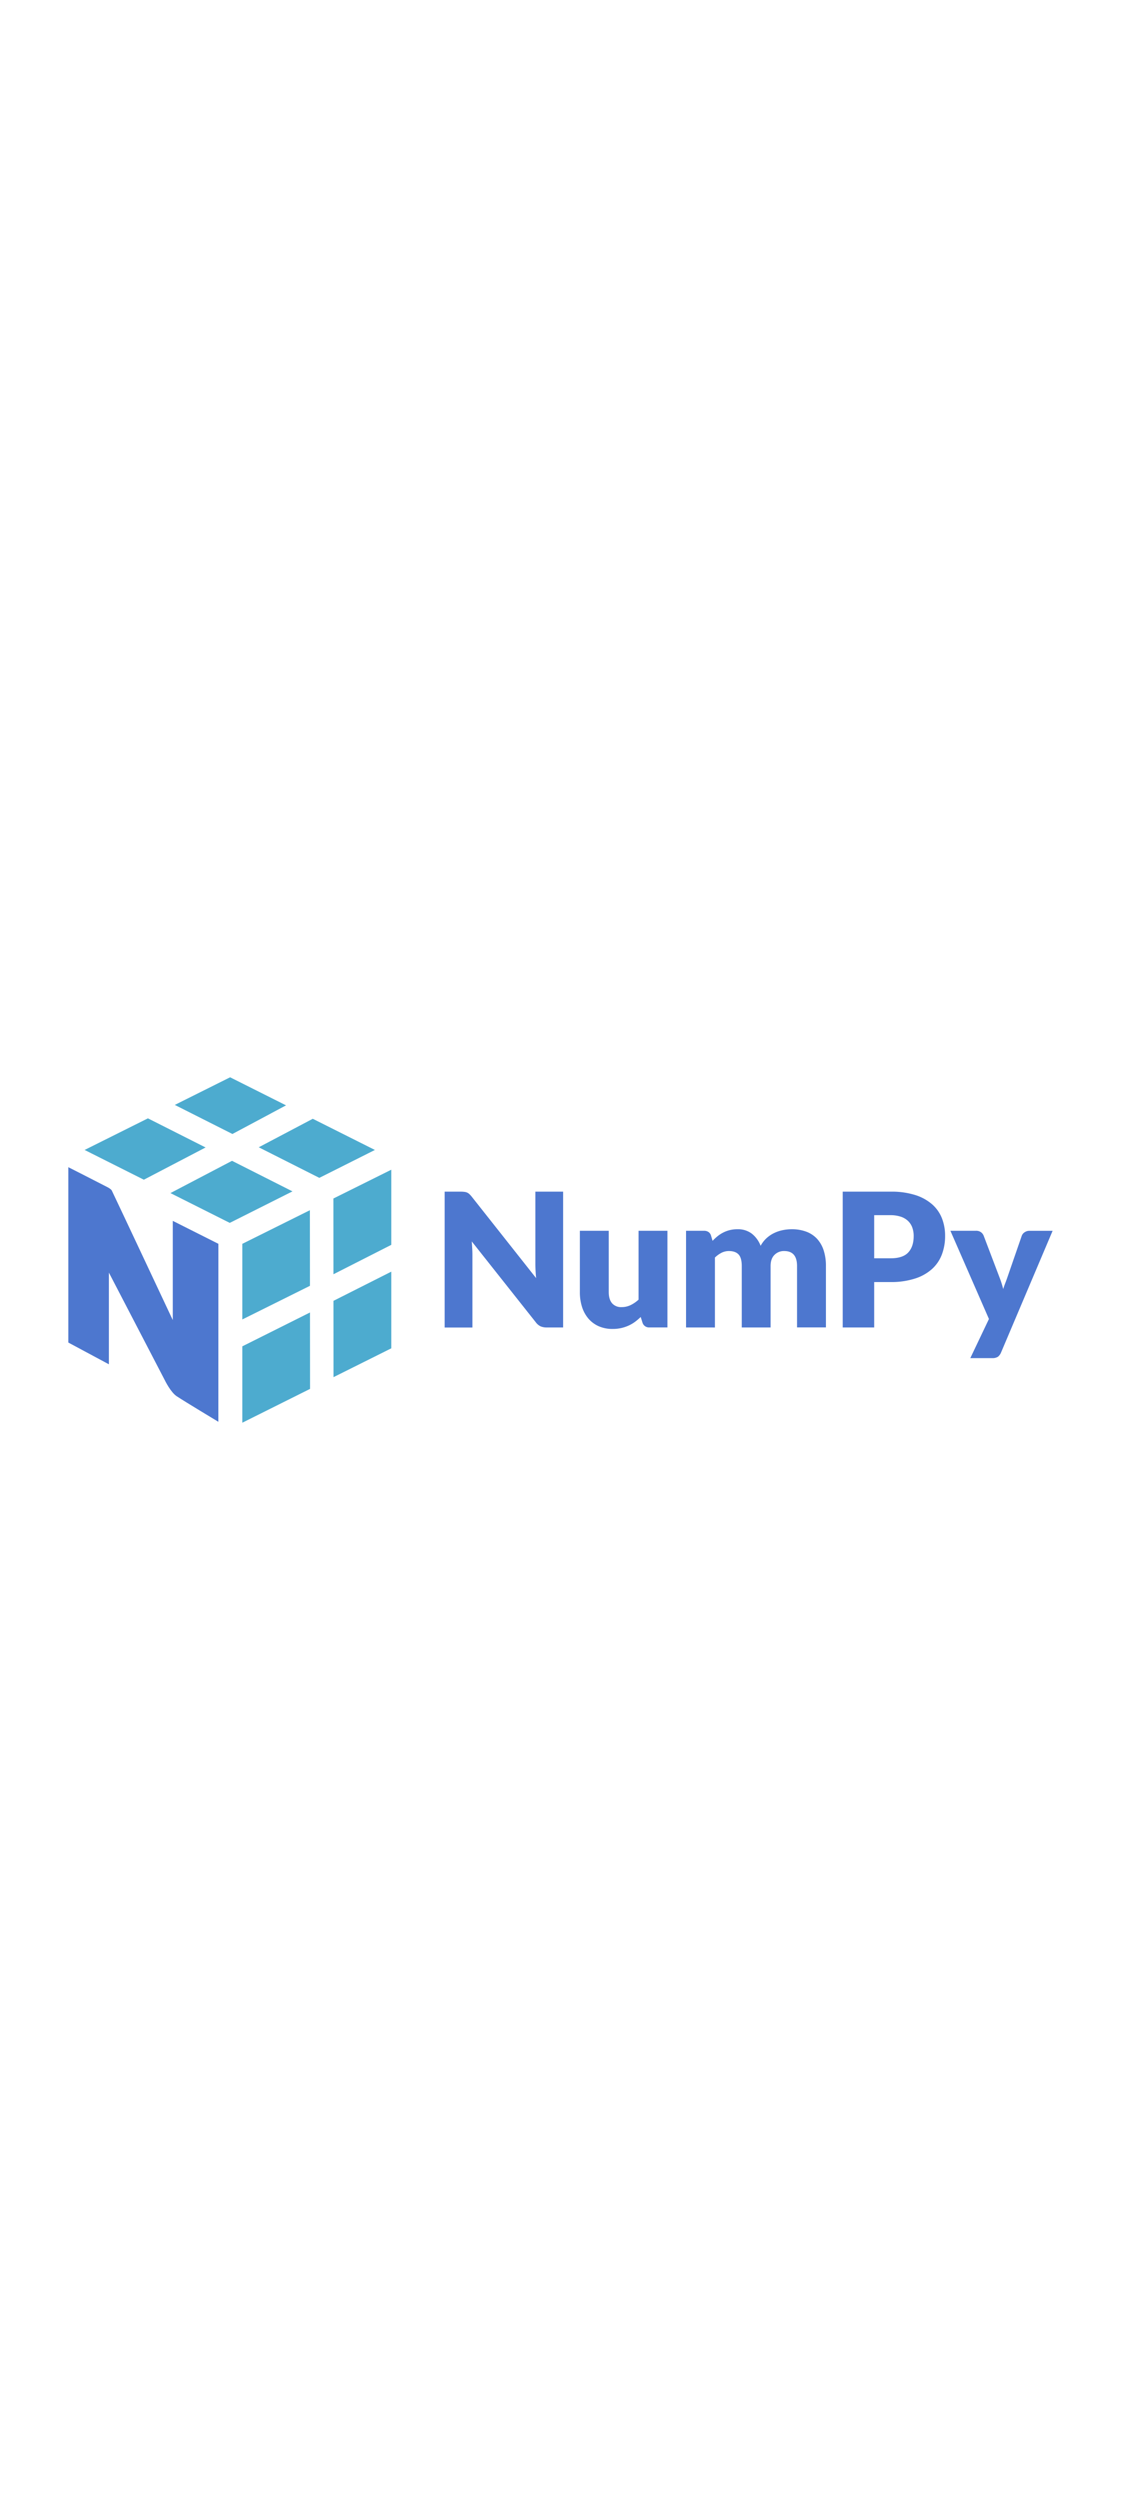 <svg height="722px" width="324px" xmlns="http://www.w3.org/2000/svg" viewBox="0 0 721.86 324.74">
    <defs>
        <style>
            .cls-1 {
                fill: #4d77cf;
            }

            .cls-2 {
                fill: #4dabcf;
            }
        </style>
    </defs>
    <g id="Layer_1" data-name="Layer 1">
        <path class="cls-1"
            d="M299.23,125a5.76,5.76,0,0,1,1.62.45,5.58,5.58,0,0,1,1.38.93,17,17,0,0,1,1.49,1.62l41.51,52.47c-.17-1.67-.28-3.31-.36-4.88s-.12-3.07-.12-4.47V124.83h17.87v87.38H352.06a9.68,9.68,0,0,1-3.95-.72,8.47,8.47,0,0,1-3.12-2.64l-41.21-52c.13,1.51.22,3,.3,4.46s.13,2.83.13,4.11v46.84H286.33V124.83H297A17.21,17.21,0,0,1,299.23,125Z" />
        <path class="cls-1"
            d="M392,150v39.46q0,4.62,2.1,7.14a7.62,7.62,0,0,0,6.18,2.52,13.26,13.26,0,0,0,5.73-1.26,21.37,21.37,0,0,0,5.19-3.54V150h18.59v62.19H418.28a4.39,4.39,0,0,1-4.57-3.12l-1.13-3.6a37.32,37.32,0,0,1-3.72,3.16,23.32,23.32,0,0,1-4.11,2.39A24.55,24.55,0,0,1,400,212.6a25,25,0,0,1-5.51.57,21.75,21.75,0,0,1-9-1.77,18.67,18.67,0,0,1-6.63-4.94,21.68,21.68,0,0,1-4.08-7.5,31,31,0,0,1-1.38-9.48V150Z" />
        <path class="cls-1"
            d="M441.78,212.21V150H453.3a5.13,5.13,0,0,1,2.91.78,4.21,4.21,0,0,1,1.65,2.34l1,3.36a33.22,33.22,0,0,1,3.23-3,20.83,20.83,0,0,1,3.63-2.34,19.68,19.68,0,0,1,9.15-2.13,14.6,14.6,0,0,1,9.33,2.91,18.14,18.14,0,0,1,5.6,7.76,18.71,18.71,0,0,1,3.81-4.92,20.42,20.42,0,0,1,4.86-3.29,23.69,23.69,0,0,1,5.51-1.86,28.63,28.63,0,0,1,5.8-.6,26.3,26.3,0,0,1,9.47,1.59,18.05,18.05,0,0,1,6.93,4.62,20.15,20.15,0,0,1,4.23,7.44,32,32,0,0,1,1.44,10v39.52h-18.6V172.69q0-9.66-8.27-9.65a8.46,8.46,0,0,0-6.27,2.49q-2.49,2.47-2.49,7.16v39.52H477.65V172.69q0-5.34-2.1-7.5c-1.4-1.44-3.46-2.15-6.18-2.15a10.53,10.53,0,0,0-4.77,1.13,17.72,17.72,0,0,0-4.23,3.06v45Z" />
        <path class="cls-1"
            d="M562.93,183v29.21H542.66V124.83h30.82A50.86,50.86,0,0,1,589.35,127a30.49,30.49,0,0,1,10.91,6,23.36,23.36,0,0,1,6.33,9.06,30.63,30.63,0,0,1,2,11.27,33.11,33.11,0,0,1-2.1,12,24.08,24.08,0,0,1-6.42,9.36,30,30,0,0,1-10.94,6.08A49.9,49.9,0,0,1,573.48,183Zm0-15.29h10.55c5.28,0,9.08-1.25,11.4-3.78s3.48-6,3.48-10.55a15.79,15.79,0,0,0-.9-5.46,11.11,11.11,0,0,0-2.73-4.23,12.41,12.41,0,0,0-4.62-2.73,20.71,20.71,0,0,0-6.63-1H562.93Z" />
        <path class="cls-1"
            d="M644.61,228.35a6.69,6.69,0,0,1-2,2.72,6.62,6.62,0,0,1-3.84.87H624.82l12-25.18L612,150h16.43a5.25,5.25,0,0,1,3.36,1,5.15,5.15,0,0,1,1.68,2.28l10.19,26.81A59,59,0,0,1,646,187.5c.4-1.28.84-2.54,1.32-3.77s.94-2.5,1.38-3.78l9.24-26.69a4.5,4.5,0,0,1,1.89-2.31,5.4,5.4,0,0,1,3-.93h15Z" />
        <polygon class="cls-2" points="132.38 96.4 95.25 77.66 54.49 98 92.63 117.15 132.38 96.4" />
        <polygon class="cls-2" points="149.41 104.99 188.34 124.65 147.95 144.93 109.75 125.75 149.41 104.99" />
        <polygon class="cls-2" points="201.41 77.94 241.41 98 205.63 115.96 166.62 96.28 201.41 77.94" />
        <polygon class="cls-2" points="184.19 69.3 148.18 51.24 112.56 69.02 149.67 87.73 184.19 69.3" />
        <polygon class="cls-2" points="156.04 224.36 156.04 273.5 199.66 251.73 199.62 202.57 156.04 224.36" />
        <polygon class="cls-2" points="199.6 185.41 199.55 136.77 156.04 158.4 156.04 207.06 199.6 185.41" />
        <polygon class="cls-2" points="251.97 176.3 251.97 225.63 214.76 244.19 214.73 195.09 251.97 176.3" />
        <polygon class="cls-2" points="251.97 159.05 251.97 110.71 214.69 129.24 214.72 177.98 251.97 159.05" />
        <path class="cls-1"
            d="M140.64,158.4l-29.38-14.78v63.84S75.32,131,72,124.13c-.43-.89-2.19-1.86-2.64-2.1C62.88,118.65,44,109.09,44,109.09V221.92l26.12,14v-59s35.55,68.32,35.92,69.07,3.92,7.94,7.74,10.47c5.07,3.37,26.84,16.46,26.84,16.46Z" />
    </g>
</svg>